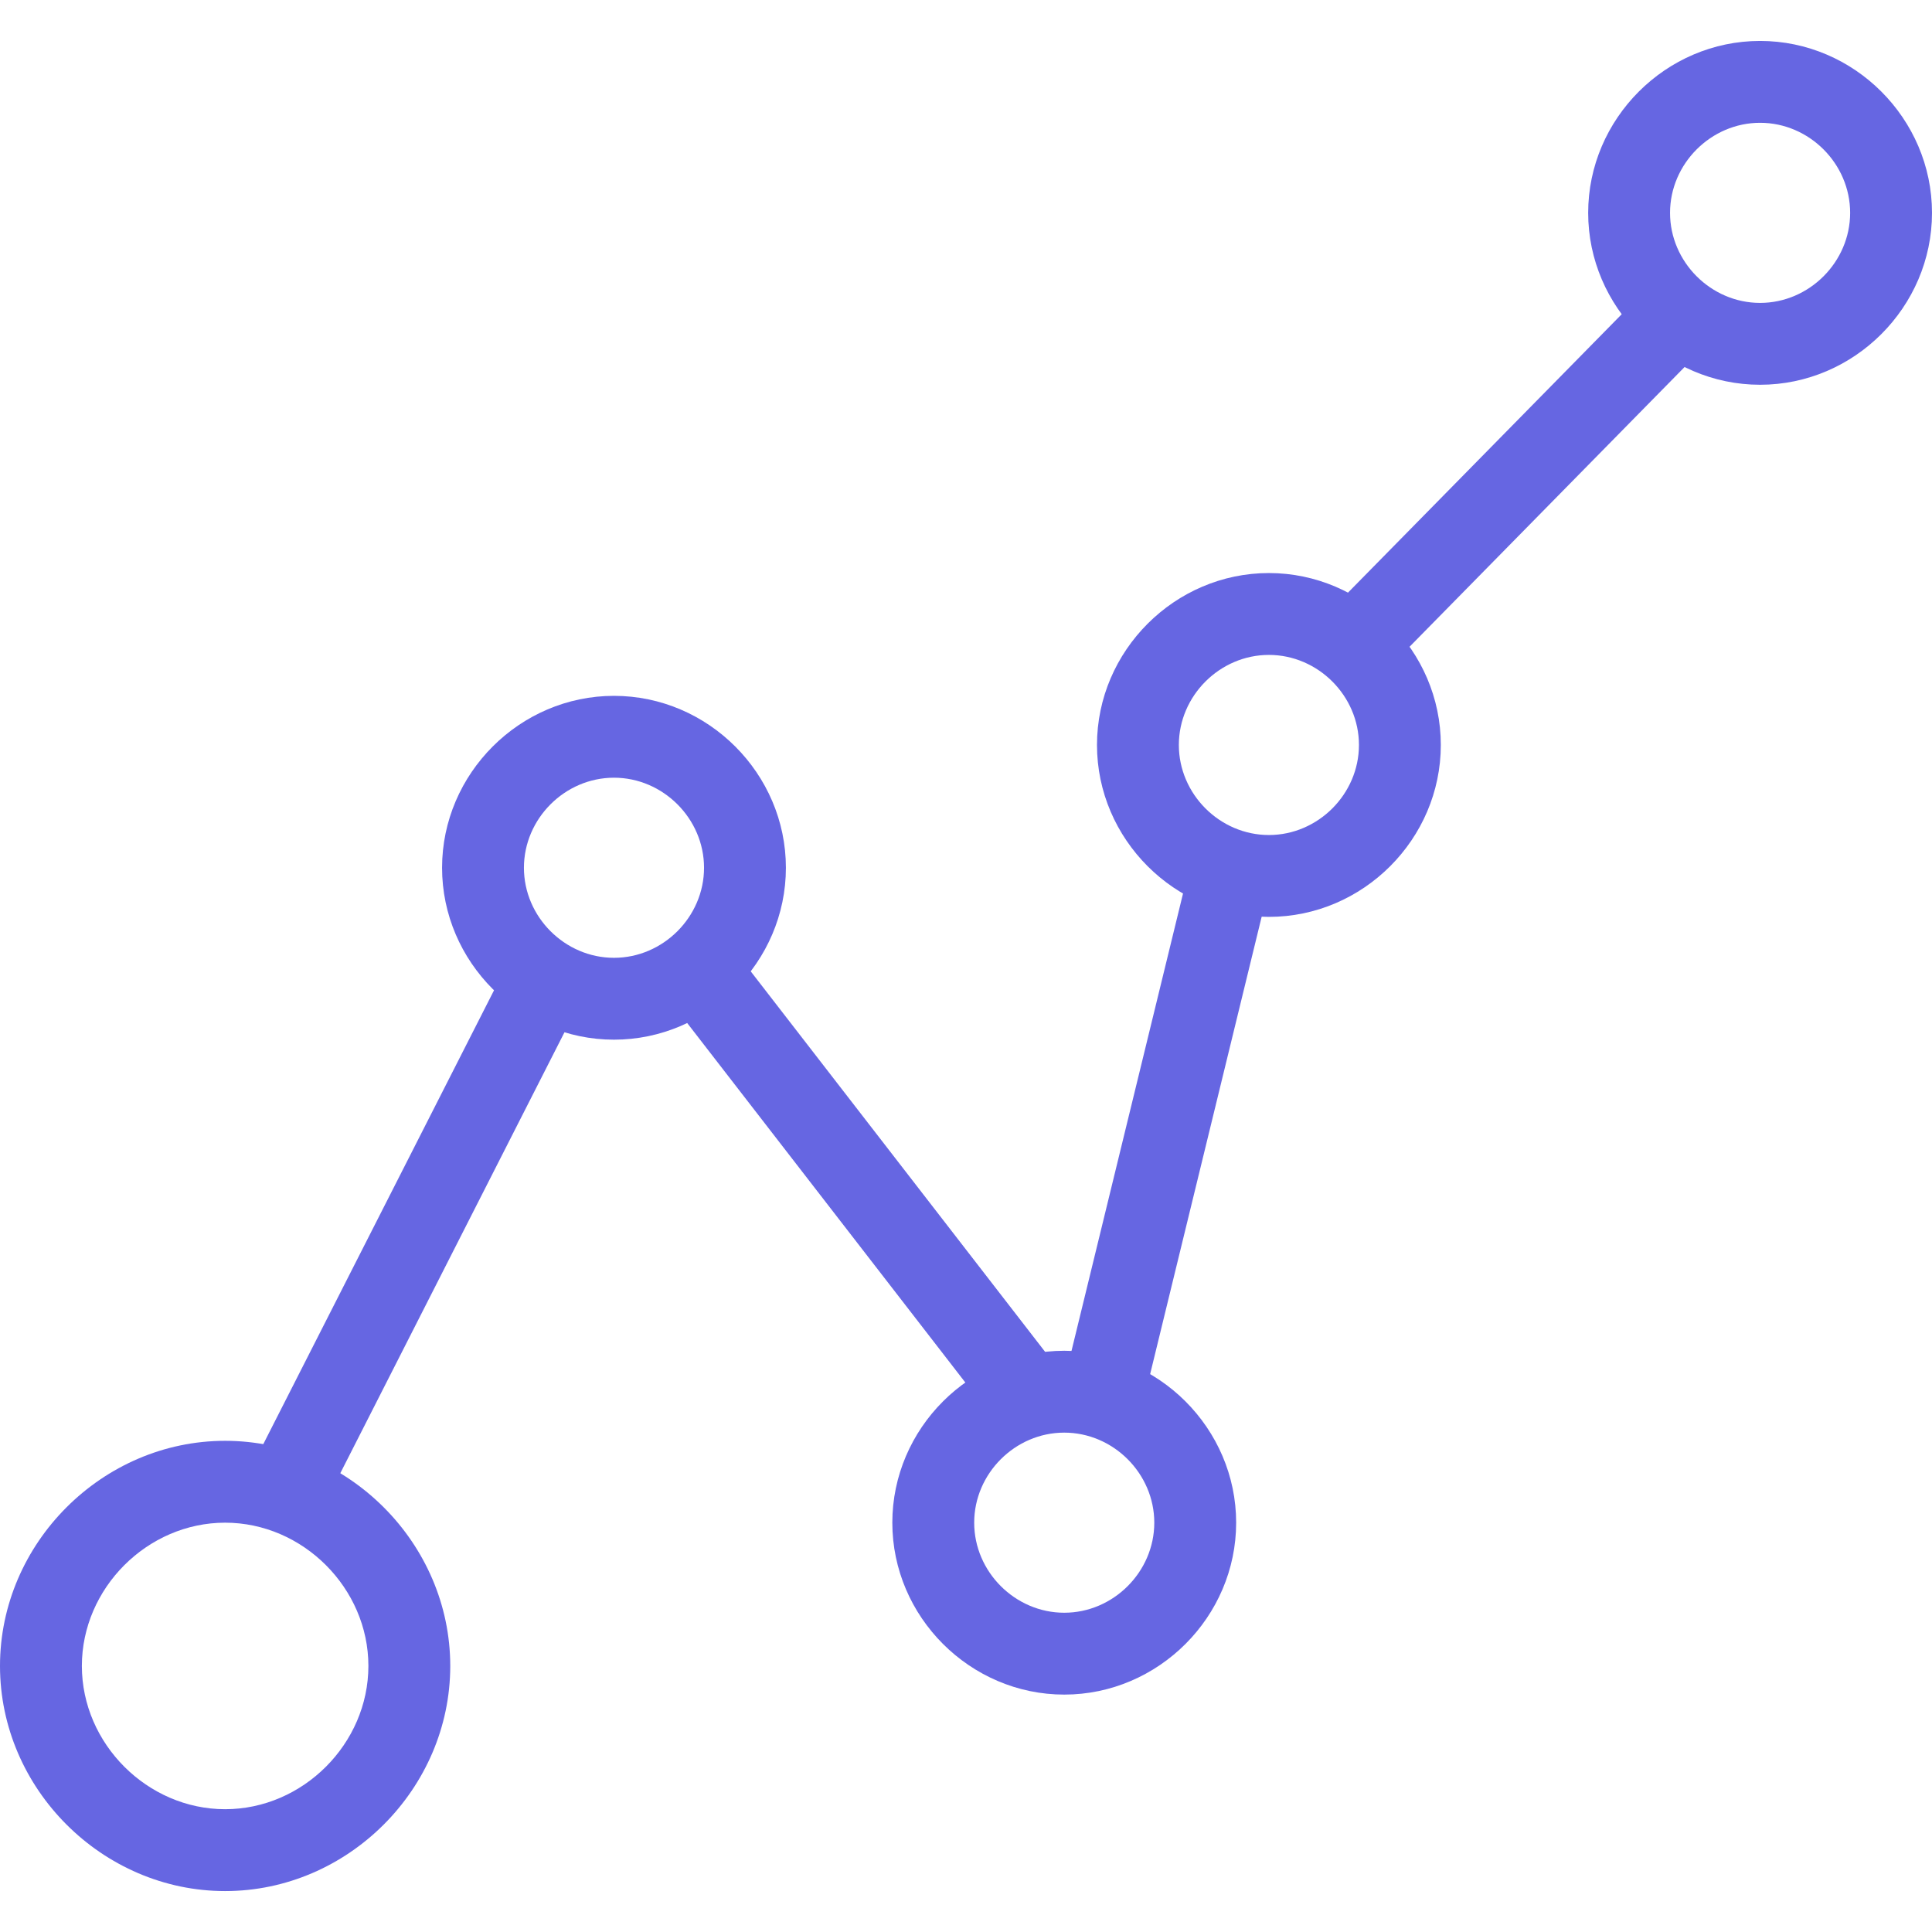<?xml version="1.0" encoding="iso-8859-1"?>
<!-- Generator: Adobe Illustrator 19.0.0, SVG Export Plug-In . SVG Version: 6.00 Build 0)  -->
<svg xmlns="http://www.w3.org/2000/svg" xmlns:xlink="http://www.w3.org/1999/xlink" version="1.1" id="Capa_1" x="0px" y="0px" viewBox="0 0 464.738 464.738" style="enable-background:new 0 0 464.738 464.738;" xml:space="preserve" width="512px" height="512px">
<g>
	<g>
		<path d="M54.154,346.585C24.615,346.585,0,371.2,0,400.739c0,29.539,24.615,54.154,54.154,54.154    c29.539,0,54.154-24.615,54.154-54.154C108.308,371.2,83.692,346.585,54.154,346.585z M54.154,435.2    c-18.708,0-34.461-15.754-34.461-34.462c0-18.708,15.754-34.461,34.461-34.461c18.708,0,34.462,15.754,34.462,34.461    C88.615,419.446,72.861,435.2,54.154,435.2z" fill="#6666e2"/>
	</g>
</g>
<g>
	<g>
		<path d="M147.692,167.384c-22.646,0-41.354,18.708-41.354,41.354c0,22.646,18.708,41.354,41.354,41.354    c22.646,0,41.354-18.708,41.354-41.354C189.046,186.092,170.338,167.384,147.692,167.384z M147.692,230.4    c-11.816,0-21.662-9.846-21.662-21.662c0-11.816,9.846-21.662,21.662-21.662c11.815,0,21.662,9.846,21.662,21.662    C169.354,220.554,159.508,230.4,147.692,230.4z" fill="#6666e2"/>
	</g>
</g>
<g>
	<g>
		<path d="M256,324.923c-22.646,0-41.354,18.708-41.354,41.354c0,22.646,18.708,41.354,41.354,41.354s41.354-18.708,41.354-41.354    C297.354,343.63,278.646,324.923,256,324.923z M256,387.939c-11.815,0-21.661-9.846-21.661-21.662    c0-11.816,9.846-21.662,21.661-21.662c11.815,0,21.661,9.846,21.661,21.662C277.662,378.093,267.815,387.939,256,387.939z" fill="#6666e2"/>
	</g>
</g>
<g>
	<g>
		<path d="M305.231,137.846c-22.646,0-41.354,18.708-41.354,41.354c0,22.646,18.708,41.354,41.354,41.354    s41.354-18.708,41.354-41.354C346.585,156.554,327.877,137.846,305.231,137.846z M305.231,200.862    c-11.815,0-21.661-9.846-21.661-21.662c0-11.815,9.846-21.662,21.661-21.662c11.815,0,21.661,9.846,21.661,21.662    C326.892,191.016,317.046,200.862,305.231,200.862z" fill="#6666e2"/>
	</g>
</g>
<g>
	<g>
		<path d="M423.385,9.846c-22.646,0-41.354,18.708-41.354,41.354c0,22.646,18.708,41.354,41.354,41.354s41.354-18.708,41.354-41.354    C464.738,28.554,446.031,9.846,423.385,9.846z M423.385,72.862c-11.815,0-21.661-9.846-21.661-21.662    c0-11.815,9.846-21.662,21.661-21.662c11.816,0,21.662,9.846,21.662,21.662C445.046,63.016,435.2,72.862,423.385,72.862z" fill="#6666e2"/>
	</g>
</g>
<g>
	<g>
		
			<rect x="30.538" y="287.486" transform="matrix(0.453 -0.891 0.891 0.453 -210.395 251.724)" width="138.836" height="19.693" fill="#6666e2"/>
	</g>
</g>
<g>
	<g>
		
			<rect x="197.953" y="221.787" transform="matrix(0.791 -0.612 0.612 0.791 -130.864 186.823)" width="19.692" height="126.03" fill="#6666e2"/>
	</g>
</g>
<g>
	<g>
		
			<rect x="218.933" y="261.339" transform="matrix(0.237 -0.972 0.972 0.237 -49.131 479.797)" width="124.054" height="19.691" fill="#6666e2"/>
	</g>
</g>
<g>
	<g>
		
			<rect x="315.308" y="102.906" transform="matrix(0.701 -0.713 0.713 0.701 29.41 295.683)" width="104.364" height="19.691" fill="#6666e2"/>
	</g>
</g>
<g>
</g>
<g>
</g>
<g>
</g>
<g>
</g>
<g>
</g>
<g>
</g>
<g>
</g>
<g>
</g>
<g>
</g>
<g>
</g>
<g>
</g>
<g>
</g>
<g>
</g>
<g>
</g>
<g>
</g>
</svg>
